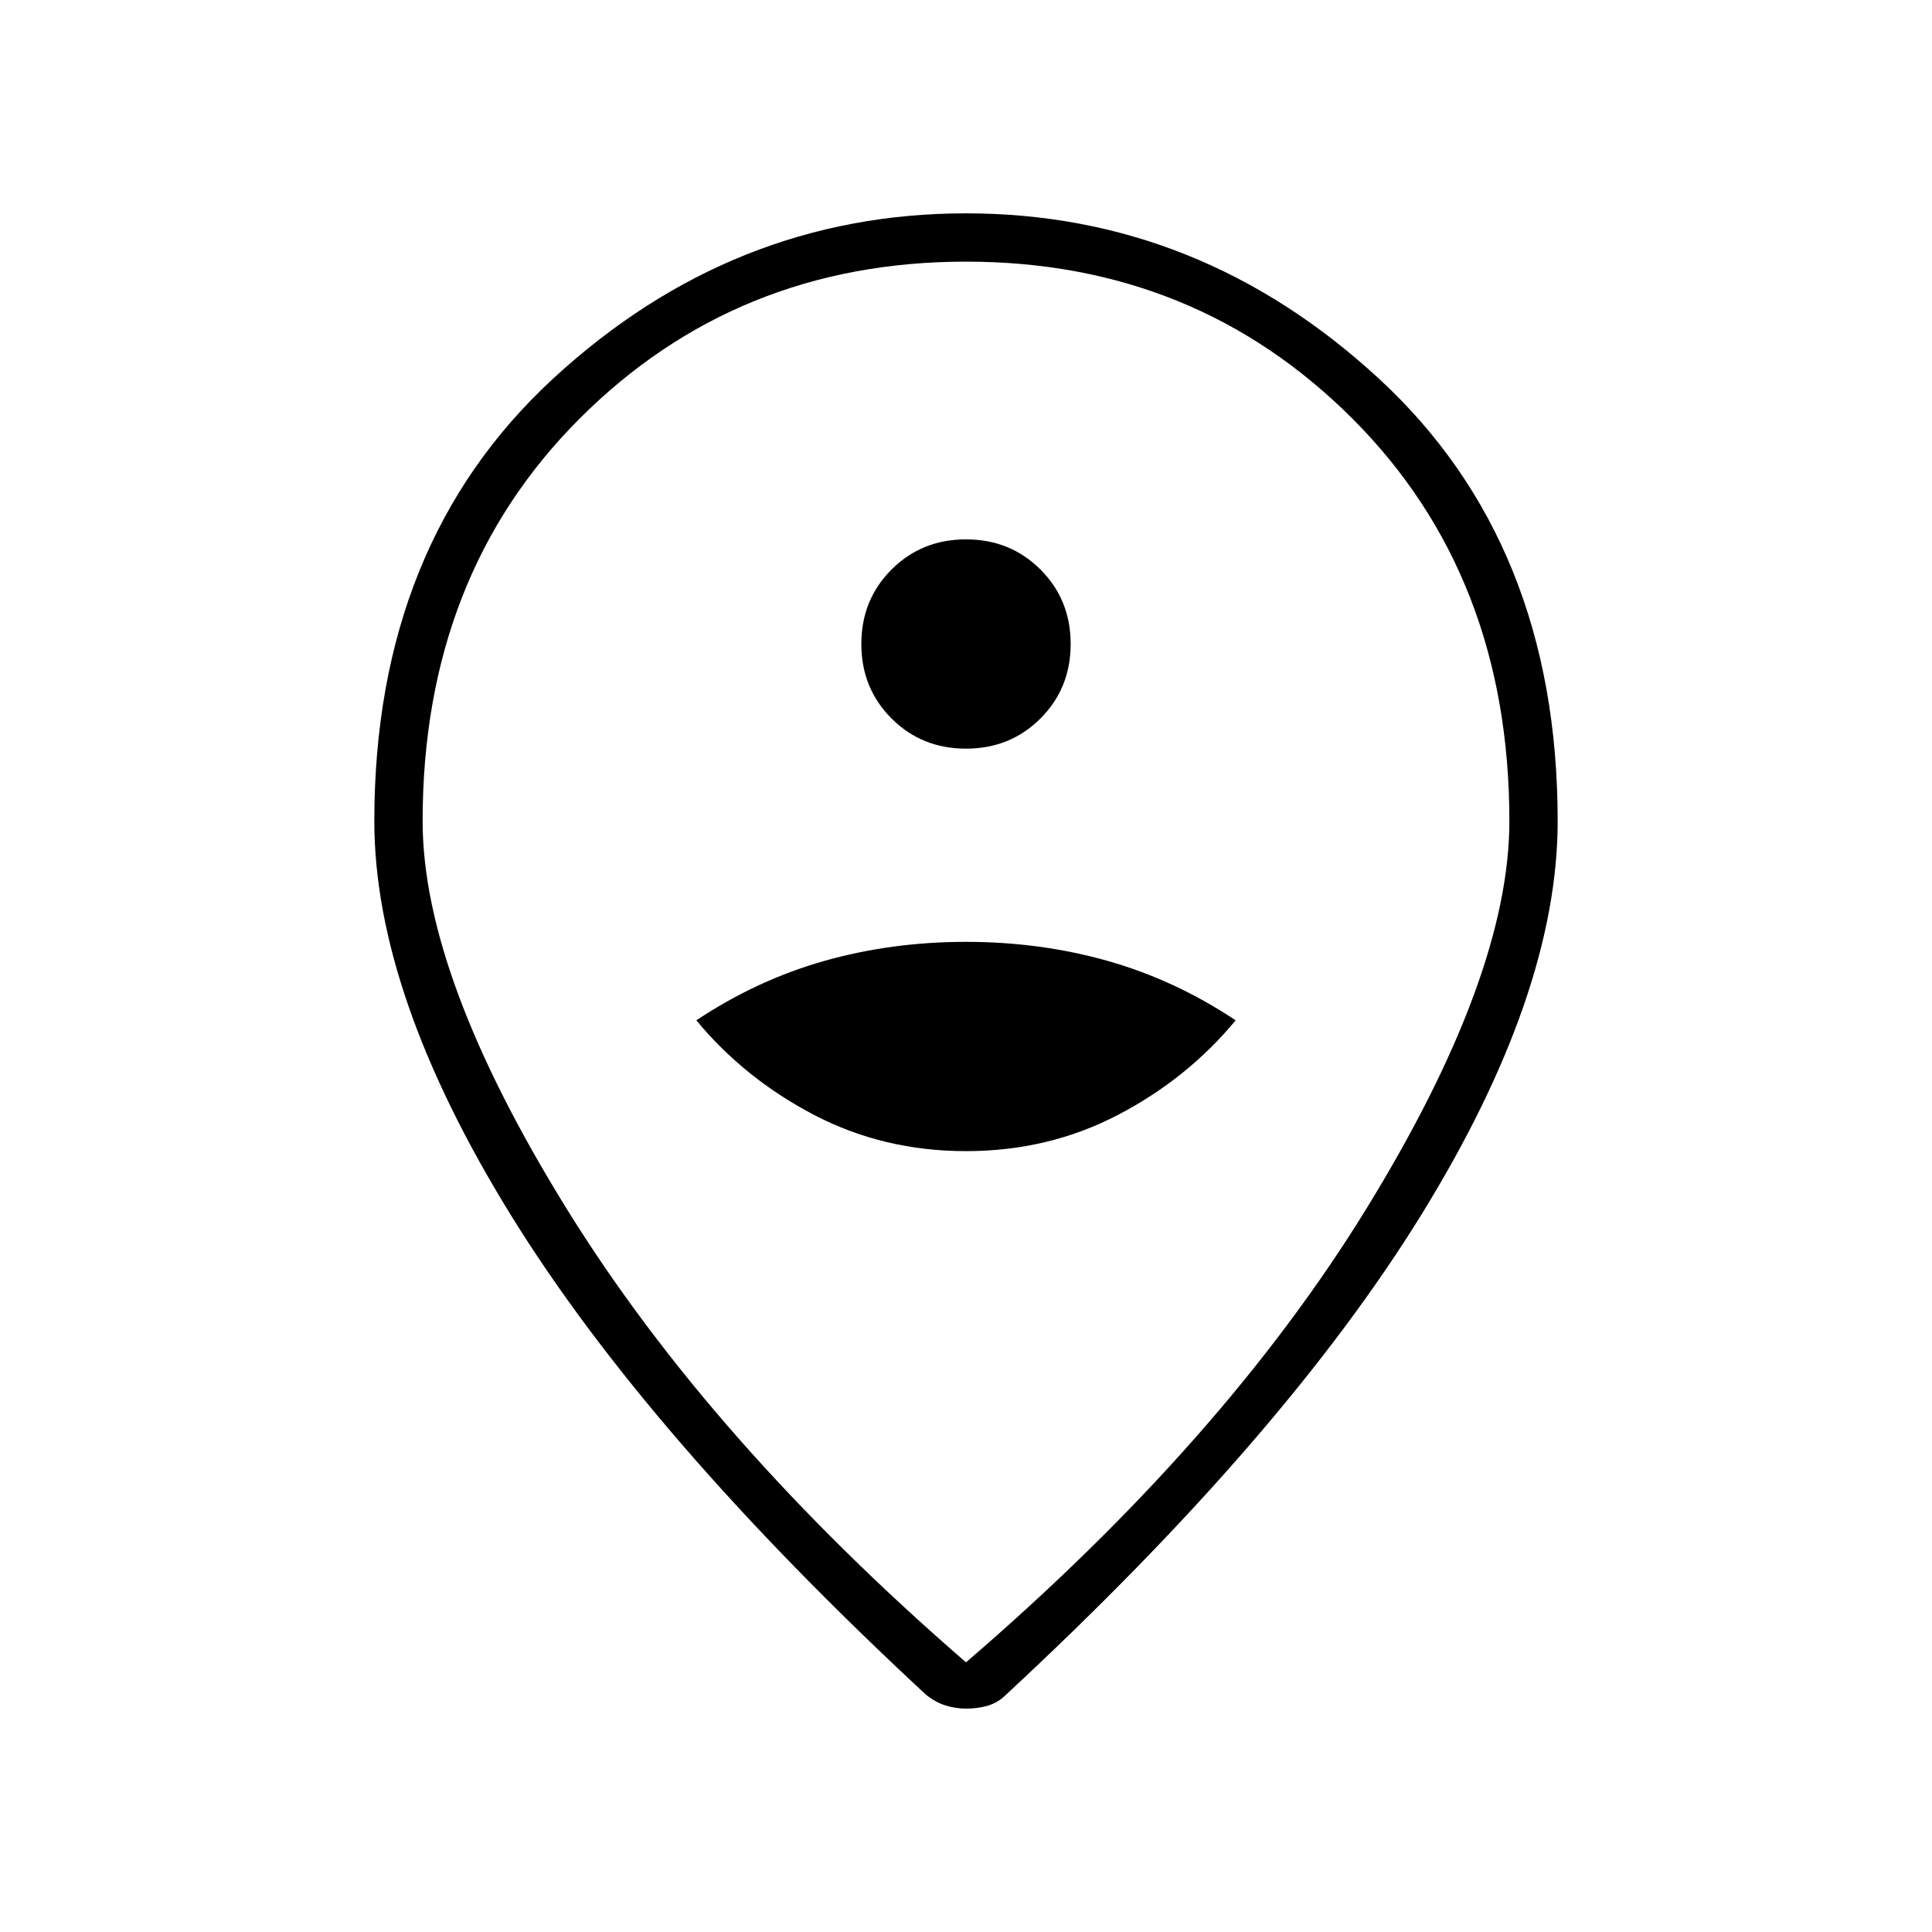 <svg xmlns="http://www.w3.org/2000/svg" height="40" width="40"><path d="M20 23.833q1.708 0 3.146-.75 1.437-.75 2.437-1.958-1.25-.833-2.645-1.229Q21.542 19.5 20 19.5q-1.542 0-2.938.396-1.395.396-2.645 1.229 1 1.208 2.437 1.958 1.438.75 3.146.75Zm0-8.333q.917 0 1.542-.625t.625-1.542q0-.916-.625-1.541-.625-.625-1.542-.625t-1.542.625q-.625.625-.625 1.541 0 .917.625 1.542T20 15.5Zm0 18.917q5.333-4.584 8.292-9.396Q31.25 20.208 31.25 17q0-5.083-3.25-8.333t-8-3.25q-4.75 0-8 3.25T8.75 17q0 3.208 2.979 8.021 2.979 4.812 8.271 9.396Zm0 .958q-.208 0-.417-.063-.208-.062-.416-.229-5.75-5.333-8.584-9.916Q7.75 20.583 7.75 17q0-5.75 3.708-9.167Q15.167 4.417 20 4.417t8.542 3.416Q32.25 11.25 32.25 17q0 3.583-2.833 8.167-2.834 4.583-8.584 9.916-.166.167-.375.229-.208.063-.458.063ZM20 17Z"/></svg>